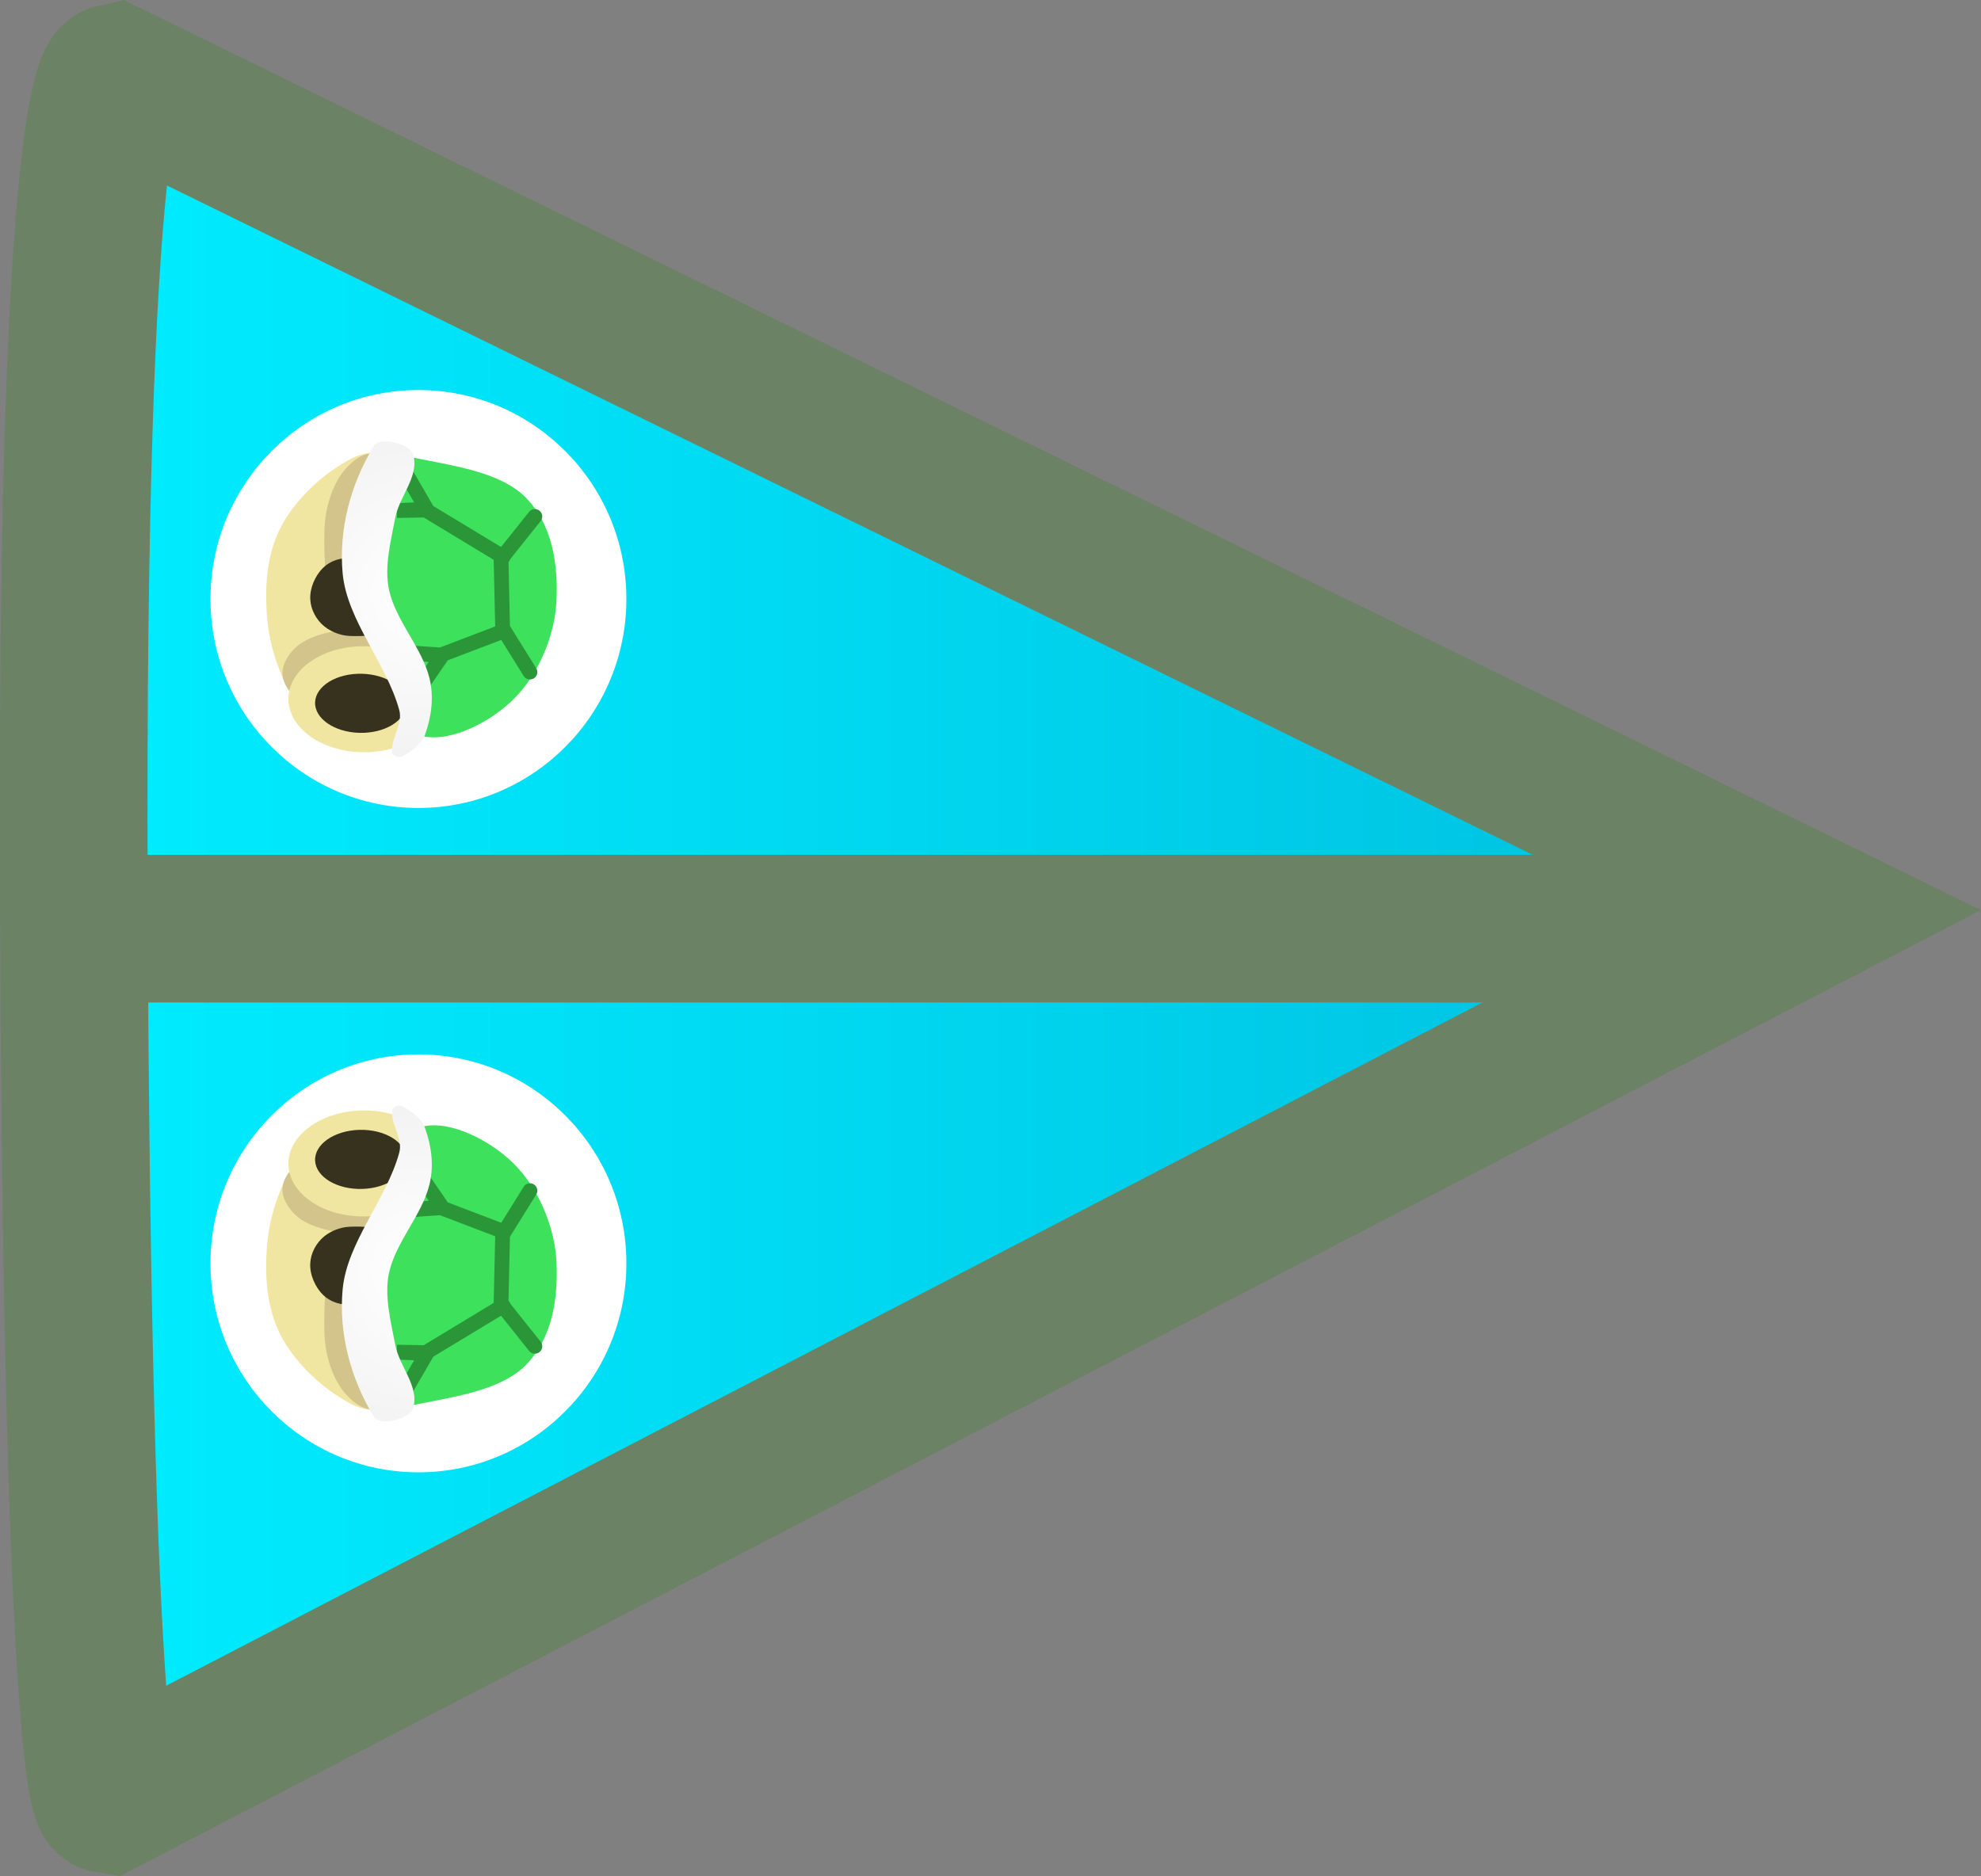 <svg version="1.1" xmlns="http://www.w3.org/2000/svg" xmlns:xlink="http://www.w3.org/1999/xlink" width="67.075" height="63.536" viewBox="0,0,67.075,63.536"><rect x="0" y="0" width="67.075" height="63.536" fill="#808080" stroke="none"/><defs><linearGradient x1="208.957" y1="180.013" x2="267.988" y2="180.013" gradientUnits="userSpaceOnUse" id="color-1"><stop offset="0" stop-color="#00edff"/><stop offset="1" stop-color="#00bdde"/></linearGradient><radialGradient cx="220.64" cy="168.316" r="11.88" gradientUnits="userSpaceOnUse" id="color-2"><stop offset="0" stop-color="#ffffff"/><stop offset="1" stop-color="#e5e5e5"/></radialGradient><radialGradient cx="220.64" cy="191.231" r="11.88" gradientUnits="userSpaceOnUse" id="color-3"><stop offset="0" stop-color="#ffffff"/><stop offset="1" stop-color="#e5e5e5"/></radialGradient></defs><g transform="translate(-206.463,-148.232)"><g data-paper-data="{&quot;isPaintingLayer&quot;:true}" fill-rule="nonzero" stroke-linejoin="miter" stroke-miterlimit="10" stroke-dasharray="" stroke-dashoffset="0" style="mix-blend-mode: normal"><path d="M267.988,179.117l-57.878,30.05c0,0 -1.028,-0.168 -1.148,-30.643c-0.108,-27.342 1.379,-27.664 1.379,-27.664z" fill="url(#color-1)" stroke="#6c8265" stroke-width="5" stroke-linecap="round"/><path d="M209.895,179.682h53.578" fill="none" stroke="#6c8265" stroke-width="5" stroke-linecap="round"/><path d="M225.609,163.516c1.275,1.28 2.063,3.049 2.063,5.002c0,1.952 -0.788,3.722 -2.063,5.002c-1.275,1.282 -3.036,2.075 -4.978,2.075c-1.942,0 -3.703,-0.793 -4.978,-2.075c-1.275,-1.28 -2.063,-3.049 -2.063,-5.002c0,-1.952 0.788,-3.722 2.063,-5.002c1.275,-1.282 3.036,-2.075 4.978,-2.075c1.942,0 3.703,0.793 4.978,2.075z" data-paper-data="{&quot;index&quot;:null}" fill="#ffffff" stroke="none" stroke-width="1" stroke-linecap="butt"/><g data-paper-data="{&quot;index&quot;:null}"><path d="M220.592,171.947c-0.394,0.659 -1.338,1.315 -2.299,1.335c-0.824,0.017 -1.432,-0.677 -1.757,-1.208c-0.646,-0.956 -0.978,-2.047 -1.041,-3.083c-0.068,-1.022 0.023,-2.121 0.55,-3.042c0.49,-0.858 1.347,-1.681 2.338,-2.199c0.445,-0.231 1.436,-0.355 1.639,0.007c0.627,1.125 0.338,2.416 0.445,3.638c-0.038,0.886 -0.323,1.771 -0.24,2.674c0.057,0.629 0.739,1.253 0.366,1.877z" data-paper-data="{&quot;origRot&quot;:0,&quot;origPos&quot;:null}" fill="#f1e6a1" stroke="none" stroke-width="1.201" stroke-linecap="round"/><path d="M219.654,167.548c0.215,1.109 1.067,2.188 0.941,3.344c-0.045,0.38 -0.943,0.298 -1.326,0.103c-0.638,-0.324 -1.134,-0.906 -1.373,-1.542c-0.387,-1.029 -0.476,-2.168 -0.449,-3.242c0.016,-0.638 0.178,-1.307 0.534,-1.861c0.227,-0.354 0.755,-0.844 1.113,-0.738c0.361,0.13 0.253,0.801 0.325,1.21c0.146,0.854 0.062,1.829 0.236,2.726z" data-paper-data="{&quot;origRot&quot;:0,&quot;origPos&quot;:null}" fill="#d2c48a" stroke="none" stroke-width="1" stroke-linecap="round"/><path d="M220.069,171.565c-0.01,0.389 -0.258,0.77 -0.633,1.027c-0.375,0.258 -0.945,0.47 -1.436,0.396c-0.477,-0.072 -0.834,-0.438 -1.16,-0.736c-0.342,-0.345 -0.771,-0.707 -0.811,-1.159c-0.034,-0.383 0.257,-0.809 0.601,-1.06c0.452,-0.297 1.051,-0.446 1.614,-0.465c0.453,-0.016 0.99,0.102 1.281,0.401c0.385,0.439 0.559,1.054 0.544,1.595z" data-paper-data="{&quot;origRot&quot;:0,&quot;origPos&quot;:null}" fill="#d2c48a" stroke="none" stroke-width="1" stroke-linecap="round"/><path d="M220.524,173.227c-0.475,0.313 -1.121,0.498 -1.824,0.48c-0.703,-0.018 -1.332,-0.235 -1.779,-0.571c-0.447,-0.336 -0.713,-0.792 -0.692,-1.287c0.021,-0.495 0.326,-0.936 0.802,-1.249c0.475,-0.313 1.121,-0.498 1.824,-0.48c0.703,0.018 1.332,0.235 1.779,0.571c0.447,0.336 0.713,0.792 0.692,1.287c-0.021,0.495 -0.326,0.936 -0.802,1.249z" data-paper-data="{&quot;origRot&quot;:0,&quot;origPos&quot;:null}" fill="#f1e6a1" stroke="none" stroke-width="1.31" stroke-linecap="butt"/><path d="M220.221,172.09c-0.012,0.276 -0.196,0.521 -0.483,0.696c-0.288,0.174 -0.679,0.276 -1.105,0.265c-0.426,-0.011 -0.807,-0.133 -1.079,-0.321c-0.272,-0.188 -0.434,-0.443 -0.422,-0.719c0.012,-0.276 0.196,-0.521 0.483,-0.696c0.288,-0.174 0.679,-0.276 1.105,-0.265c0.426,0.011 0.807,0.133 1.079,0.321c0.272,0.188 0.434,0.443 0.422,0.719z" data-paper-data="{&quot;origRot&quot;:0,&quot;origPos&quot;:null}" fill="#36321e" stroke="none" stroke-width="1.31" stroke-linecap="butt"/><path d="M219.66,169.45c-0.382,0.336 -0.894,0.334 -1.347,0.32c-0.345,-0.011 -0.731,-0.17 -0.974,-0.42c-0.243,-0.251 -0.396,-0.598 -0.369,-0.964c0.029,-0.392 0.258,-0.798 0.521,-1.002c0.341,-0.256 0.641,-0.25 0.966,-0.273c0.317,-0.022 0.684,-0.147 0.922,0.098c0.27,0.275 0.338,0.801 0.395,1.248c0.04,0.318 0.097,0.798 -0.113,0.993z" data-paper-data="{&quot;origRot&quot;:0,&quot;origPos&quot;:null}" fill="#36321e" stroke="none" stroke-width="1.506" stroke-linecap="butt"/><path d="M223.898,171.865c-0.817,0.831 -2.179,1.509 -3.105,1.3c-0.676,-0.153 0.113,-1.4 -0.081,-2.094c-0.367,-1.271 -1.39,-2.443 -1.586,-3.752c-0.163,-1.091 0.198,-2.175 0.529,-3.226c0.083,-0.263 0.222,-0.486 0.571,-0.411c1.399,0.301 3.07,0.478 3.992,1.354c0.966,0.943 1.142,2.329 1.087,3.538c-0.053,1.163 -0.59,2.459 -1.407,3.29z" data-paper-data="{&quot;origPos&quot;:null,&quot;origRot&quot;:0}" fill="#3de15c" stroke="none" stroke-width="1.196" stroke-linecap="round"/><path d="M223.499,167.092l-2.622,-1.586l-0.975,0.017l1.007,-0.044l-0.69,-1.191" data-paper-data="{&quot;origPos&quot;:null,&quot;origRot&quot;:0}" fill="none" stroke="#2b9638" stroke-width="0.5" stroke-linecap="round"/><path d="M220.633,171.596l0.792,-1.154l-1.001,-0.094l0.971,0.066l2.107,-0.803" data-paper-data="{&quot;origPos&quot;:null,&quot;origRot&quot;:0}" fill="none" stroke="#2b9638" stroke-width="0.5" stroke-linecap="round"/><path d="M219.982,172.282c-0.433,-1.591 -1.767,-3.032 -1.917,-4.63c-0.136,-1.459 0.254,-3.003 1.053,-4.312c0.214,-0.353 1.233,-0.075 1.333,0.289c0.224,0.711 -0.469,1.422 -0.603,2.129c-0.153,0.807 -0.381,1.666 -0.214,2.445c0.228,1.052 1.111,1.95 1.37,2.995c0.157,0.634 0.07,1.296 -0.144,1.898c-0.112,0.327 -0.459,0.591 -0.791,0.758c-0.108,0.054 -0.325,-0.027 -0.334,-0.149c-0.032,-0.477 0.377,-0.949 0.247,-1.423z" data-paper-data="{&quot;origPos&quot;:null,&quot;origRot&quot;:0}" fill="url(#color-2)" stroke="none" stroke-width="1.261" stroke-linecap="round"/><path d="M224.406,170.993l-0.925,-1.487l-0.053,-2.349l1.145,-1.435" data-paper-data="{&quot;origPos&quot;:null,&quot;origRot&quot;:0}" fill="none" stroke="#2b9638" stroke-width="0.5" stroke-linecap="round"/></g><path d="M225.609,186.016c1.275,1.28 2.063,3.049 2.063,5.002c0,1.952 -0.788,3.722 -2.063,5.002c-1.275,1.282 -3.036,2.075 -4.978,2.075c-1.942,0 -3.703,-0.793 -4.978,-2.075c-1.275,-1.28 -2.063,-3.049 -2.063,-5.002c0,-1.952 0.788,-3.722 2.063,-5.002c1.275,-1.282 3.036,-2.075 4.978,-2.075c1.942,0 3.703,0.793 4.978,2.075z" data-paper-data="{&quot;index&quot;:null}" fill="#ffffff" stroke="none" stroke-width="1" stroke-linecap="butt"/><g data-paper-data="{&quot;index&quot;:null}"><path d="M220.592,187.6c0.373,0.624 -0.309,1.248 -0.366,1.877c-0.083,0.903 0.202,1.788 0.24,2.674c-0.107,1.221 0.182,2.513 -0.445,3.638c-0.202,0.362 -1.194,0.239 -1.639,0.007c-0.991,-0.518 -1.847,-1.34 -2.338,-2.199c-0.527,-0.921 -0.618,-2.02 -0.55,-3.042c0.063,-1.036 0.396,-2.126 1.041,-3.083c0.325,-0.531 0.933,-1.224 1.757,-1.208c0.961,0.021 1.905,0.677 2.299,1.335z" data-paper-data="{&quot;origRot&quot;:0,&quot;origPos&quot;:null}" fill="#f1e6a1" stroke="none" stroke-width="1.201" stroke-linecap="round"/><path d="M219.654,191.999c-0.174,0.896 -0.09,1.871 -0.236,2.726c-0.072,0.409 0.036,1.08 -0.325,1.21c-0.358,0.106 -0.886,-0.384 -1.113,-0.738c-0.356,-0.554 -0.518,-1.223 -0.534,-1.861c-0.027,-1.074 0.062,-2.213 0.449,-3.242c0.239,-0.636 0.735,-1.218 1.373,-1.542c0.384,-0.195 1.281,-0.276 1.326,0.103c0.126,1.156 -0.726,2.236 -0.941,3.344z" data-paper-data="{&quot;origRot&quot;:0,&quot;origPos&quot;:null}" fill="#d2c48a" stroke="none" stroke-width="1" stroke-linecap="round"/><path d="M220.069,187.983c0.014,0.541 -0.16,1.156 -0.544,1.595c-0.291,0.3 -0.828,0.417 -1.281,0.401c-0.563,-0.019 -1.161,-0.169 -1.614,-0.465c-0.344,-0.251 -0.635,-0.677 -0.601,-1.06c0.041,-0.452 0.47,-0.814 0.811,-1.159c0.327,-0.298 0.683,-0.664 1.16,-0.736c0.491,-0.074 1.061,0.138 1.436,0.396c0.375,0.258 0.622,0.638 0.633,1.027z" data-paper-data="{&quot;origRot&quot;:0,&quot;origPos&quot;:null}" fill="#d2c48a" stroke="none" stroke-width="1" stroke-linecap="round"/><path d="M220.524,186.32c0.476,0.313 0.781,0.754 0.802,1.249c0.022,0.495 -0.244,0.95 -0.692,1.287c-0.447,0.336 -1.076,0.553 -1.779,0.571c-0.703,0.018 -1.349,-0.167 -1.824,-0.48c-0.476,-0.313 -0.781,-0.754 -0.802,-1.249c-0.021,-0.495 0.244,-0.95 0.692,-1.287c0.447,-0.336 1.076,-0.553 1.779,-0.571c0.703,-0.018 1.349,0.167 1.824,0.48z" data-paper-data="{&quot;origRot&quot;:0,&quot;origPos&quot;:null}" fill="#f1e6a1" stroke="none" stroke-width="1.31" stroke-linecap="butt"/><path d="M220.221,187.457c0.012,0.276 -0.15,0.53 -0.422,0.719c-0.272,0.188 -0.653,0.31 -1.079,0.321c-0.426,0.011 -0.817,-0.091 -1.105,-0.265c-0.287,-0.174 -0.471,-0.42 -0.483,-0.696c-0.012,-0.276 0.15,-0.53 0.422,-0.719c0.272,-0.188 0.653,-0.31 1.079,-0.321c0.426,-0.011 0.817,0.091 1.105,0.265c0.287,0.174 0.471,0.42 0.483,0.696z" data-paper-data="{&quot;origRot&quot;:0,&quot;origPos&quot;:null}" fill="#36321e" stroke="none" stroke-width="1.31" stroke-linecap="butt"/><path d="M219.773,191.09c-0.057,0.448 -0.125,0.973 -0.395,1.248c-0.238,0.244 -0.605,0.12 -0.922,0.098c-0.325,-0.023 -0.626,-0.017 -0.966,-0.273c-0.263,-0.204 -0.492,-0.609 -0.521,-1.002c-0.027,-0.366 0.126,-0.713 0.369,-0.964c0.243,-0.25 0.63,-0.409 0.974,-0.42c0.454,-0.014 0.966,-0.017 1.347,0.32c0.21,0.196 0.154,0.676 0.113,0.993z" data-paper-data="{&quot;origRot&quot;:0,&quot;origPos&quot;:null}" fill="#36321e" stroke="none" stroke-width="1.506" stroke-linecap="butt"/><path d="M223.898,187.682c0.817,0.831 1.354,2.127 1.407,3.29c0.055,1.209 -0.121,2.595 -1.087,3.538c-0.922,0.876 -2.593,1.053 -3.992,1.354c-0.349,0.075 -0.488,-0.148 -0.571,-0.411c-0.331,-1.051 -0.692,-2.135 -0.529,-3.226c0.196,-1.309 1.219,-2.481 1.586,-3.752c0.194,-0.695 -0.595,-1.942 0.081,-2.094c0.926,-0.209 2.288,0.469 3.105,1.3z" data-paper-data="{&quot;origPos&quot;:null,&quot;origRot&quot;:0}" fill="#3de15c" stroke="none" stroke-width="1.196" stroke-linecap="round"/><path d="M220.219,195.259l0.69,-1.191l-1.007,-0.044l0.975,0.017l2.622,-1.586" data-paper-data="{&quot;origPos&quot;:null,&quot;origRot&quot;:0}" fill="none" stroke="#2b9638" stroke-width="0.5" stroke-linecap="round"/><path d="M223.503,189.936l-2.107,-0.803l-0.971,0.066l1.001,-0.094l-0.792,-1.154" data-paper-data="{&quot;origPos&quot;:null,&quot;origRot&quot;:0}" fill="none" stroke="#2b9638" stroke-width="0.5" stroke-linecap="round"/><path d="M219.982,187.265c0.129,-0.474 -0.28,-0.946 -0.247,-1.423c0.009,-0.122 0.226,-0.203 0.334,-0.149c0.332,0.168 0.679,0.431 0.791,0.758c0.215,0.602 0.301,1.263 0.144,1.898c-0.259,1.045 -1.142,1.944 -1.37,2.995c-0.167,0.778 0.062,1.638 0.214,2.445c0.133,0.706 0.827,1.418 0.603,2.129c-0.1,0.364 -1.118,0.642 -1.333,0.289c-0.799,-1.31 -1.19,-2.854 -1.053,-4.312c0.15,-1.598 1.484,-3.039 1.917,-4.63z" data-paper-data="{&quot;origPos&quot;:null,&quot;origRot&quot;:0}" fill="url(#color-3)" stroke="none" stroke-width="1.261" stroke-linecap="round"/><path d="M224.573,193.826l-1.145,-1.435l0.053,-2.349l0.925,-1.487" data-paper-data="{&quot;origPos&quot;:null,&quot;origRot&quot;:0}" fill="none" stroke="#2b9638" stroke-width="0.5" stroke-linecap="round"/></g></g></g></svg>